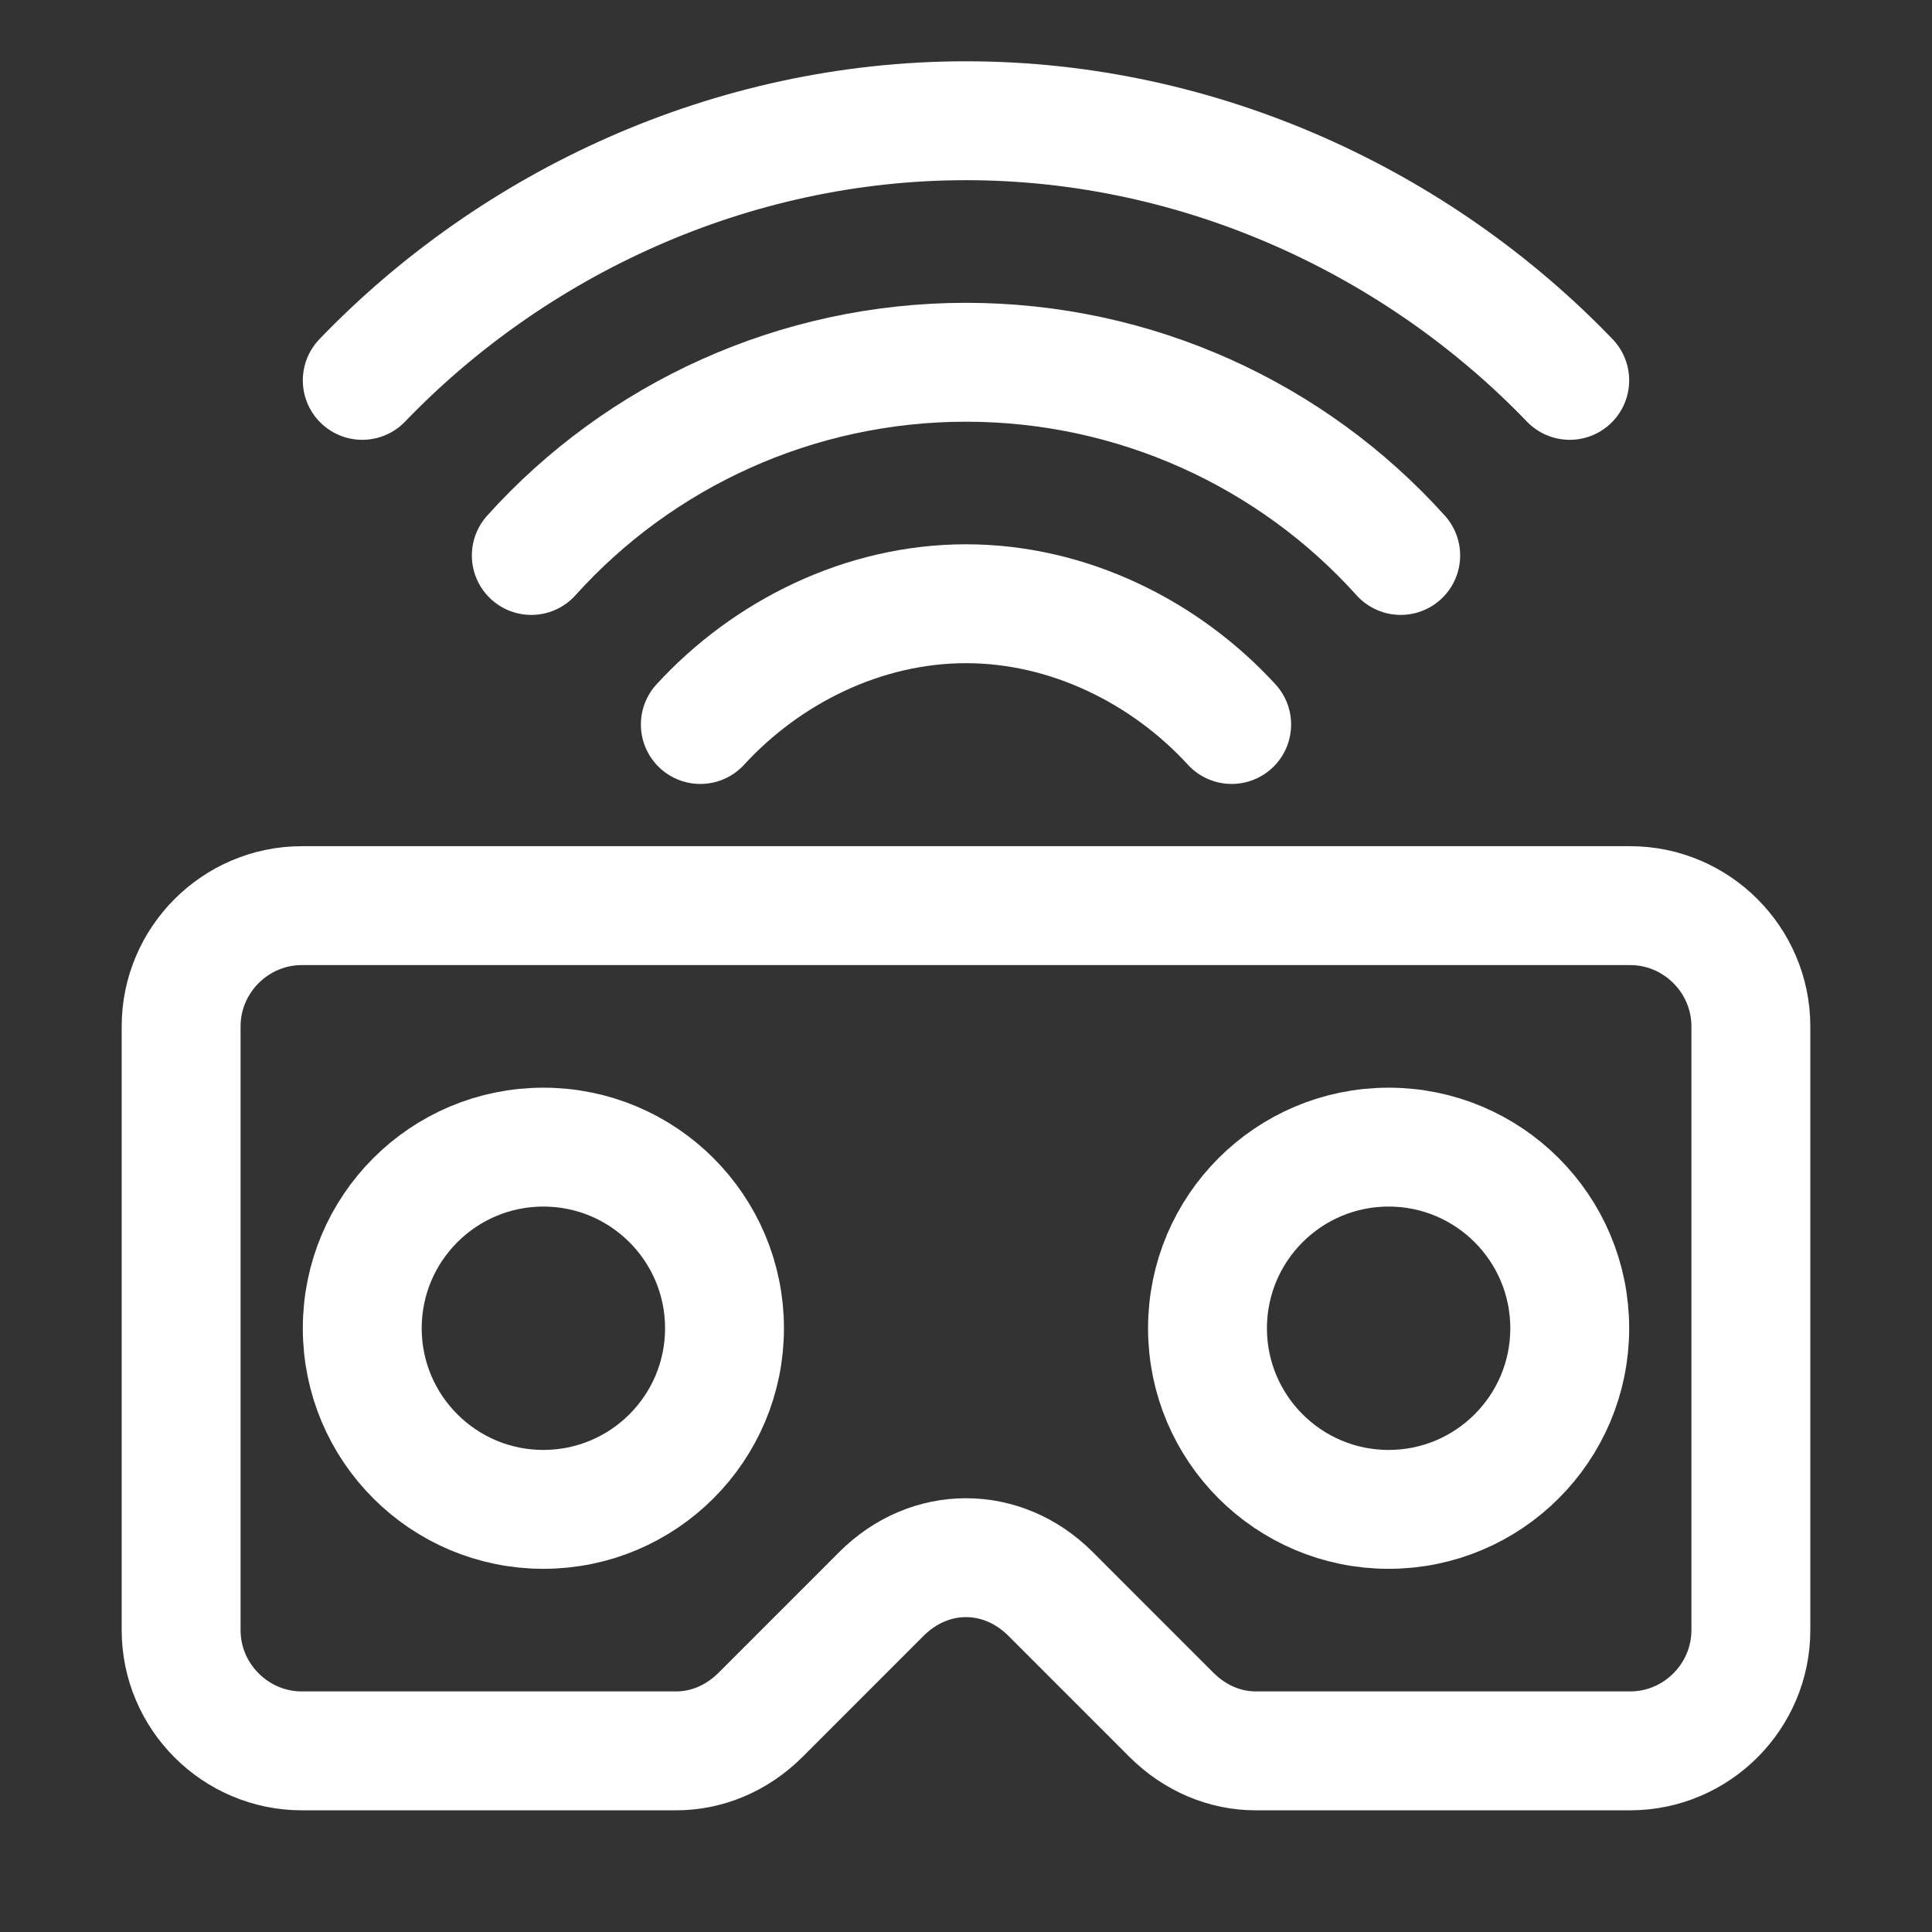 <svg width="65" height="65" viewBox="0 0 65 65" fill="none" xmlns="http://www.w3.org/2000/svg">
<rect x="0" y="0" width="65" height="65" fill="#333333" stroke="none"/>
<path d="M6.094 34.531V54.844C6.094 57.078 7.922 58.906 10.156 58.906H22.75C23.766 58.906 24.781 58.5 25.594 57.688L29.656 53.625C31.281 52 33.719 52 35.344 53.625L39.406 57.688C40.219 58.5 41.234 58.906 42.25 58.906H54.844C57.078 58.906 58.906 57.078 58.906 54.844V34.531C58.906 32.297 57.078 30.469 54.844 30.469H10.156C7.922 30.469 6.094 32.297 6.094 34.531Z" stroke="white" stroke-width="4" stroke-miterlimit="10" stroke-linecap="round" stroke-linejoin="round"/>
<path d="M18.281 50.781C21.647 50.781 24.375 48.053 24.375 44.688C24.375 41.322 21.647 38.594 18.281 38.594C14.916 38.594 12.188 41.322 12.188 44.688C12.188 48.053 14.916 50.781 18.281 50.781Z" stroke="white" stroke-width="4" stroke-miterlimit="10" stroke-linecap="round" stroke-linejoin="round"/>
<path d="M46.719 50.781C50.084 50.781 52.812 48.053 52.812 44.688C52.812 41.322 50.084 38.594 46.719 38.594C43.353 38.594 40.625 41.322 40.625 44.688C40.625 48.053 43.353 50.781 46.719 50.781Z" stroke="white" stroke-width="4" stroke-miterlimit="10" stroke-linecap="round" stroke-linejoin="round"/>
<path d="M41.438 24.375C39.203 21.938 35.953 20.312 32.5 20.312C29.047 20.312 25.797 21.938 23.562 24.375" stroke="white" stroke-width="4" stroke-miterlimit="10" stroke-linecap="round" stroke-linejoin="round"/>
<path d="M47.125 18.688C43.469 14.625 38.188 12.188 32.5 12.188C26.812 12.188 21.531 14.625 17.875 18.688" stroke="white" stroke-width="4" stroke-miterlimit="10" stroke-linecap="round" stroke-linejoin="round"/>
<path d="M52.812 12.797C47.734 7.516 40.422 4.062 32.5 4.062C24.578 4.062 17.266 7.516 12.188 12.797" stroke="white" stroke-width="4" stroke-miterlimit="10" stroke-linecap="round" stroke-linejoin="round"/>
</svg>
